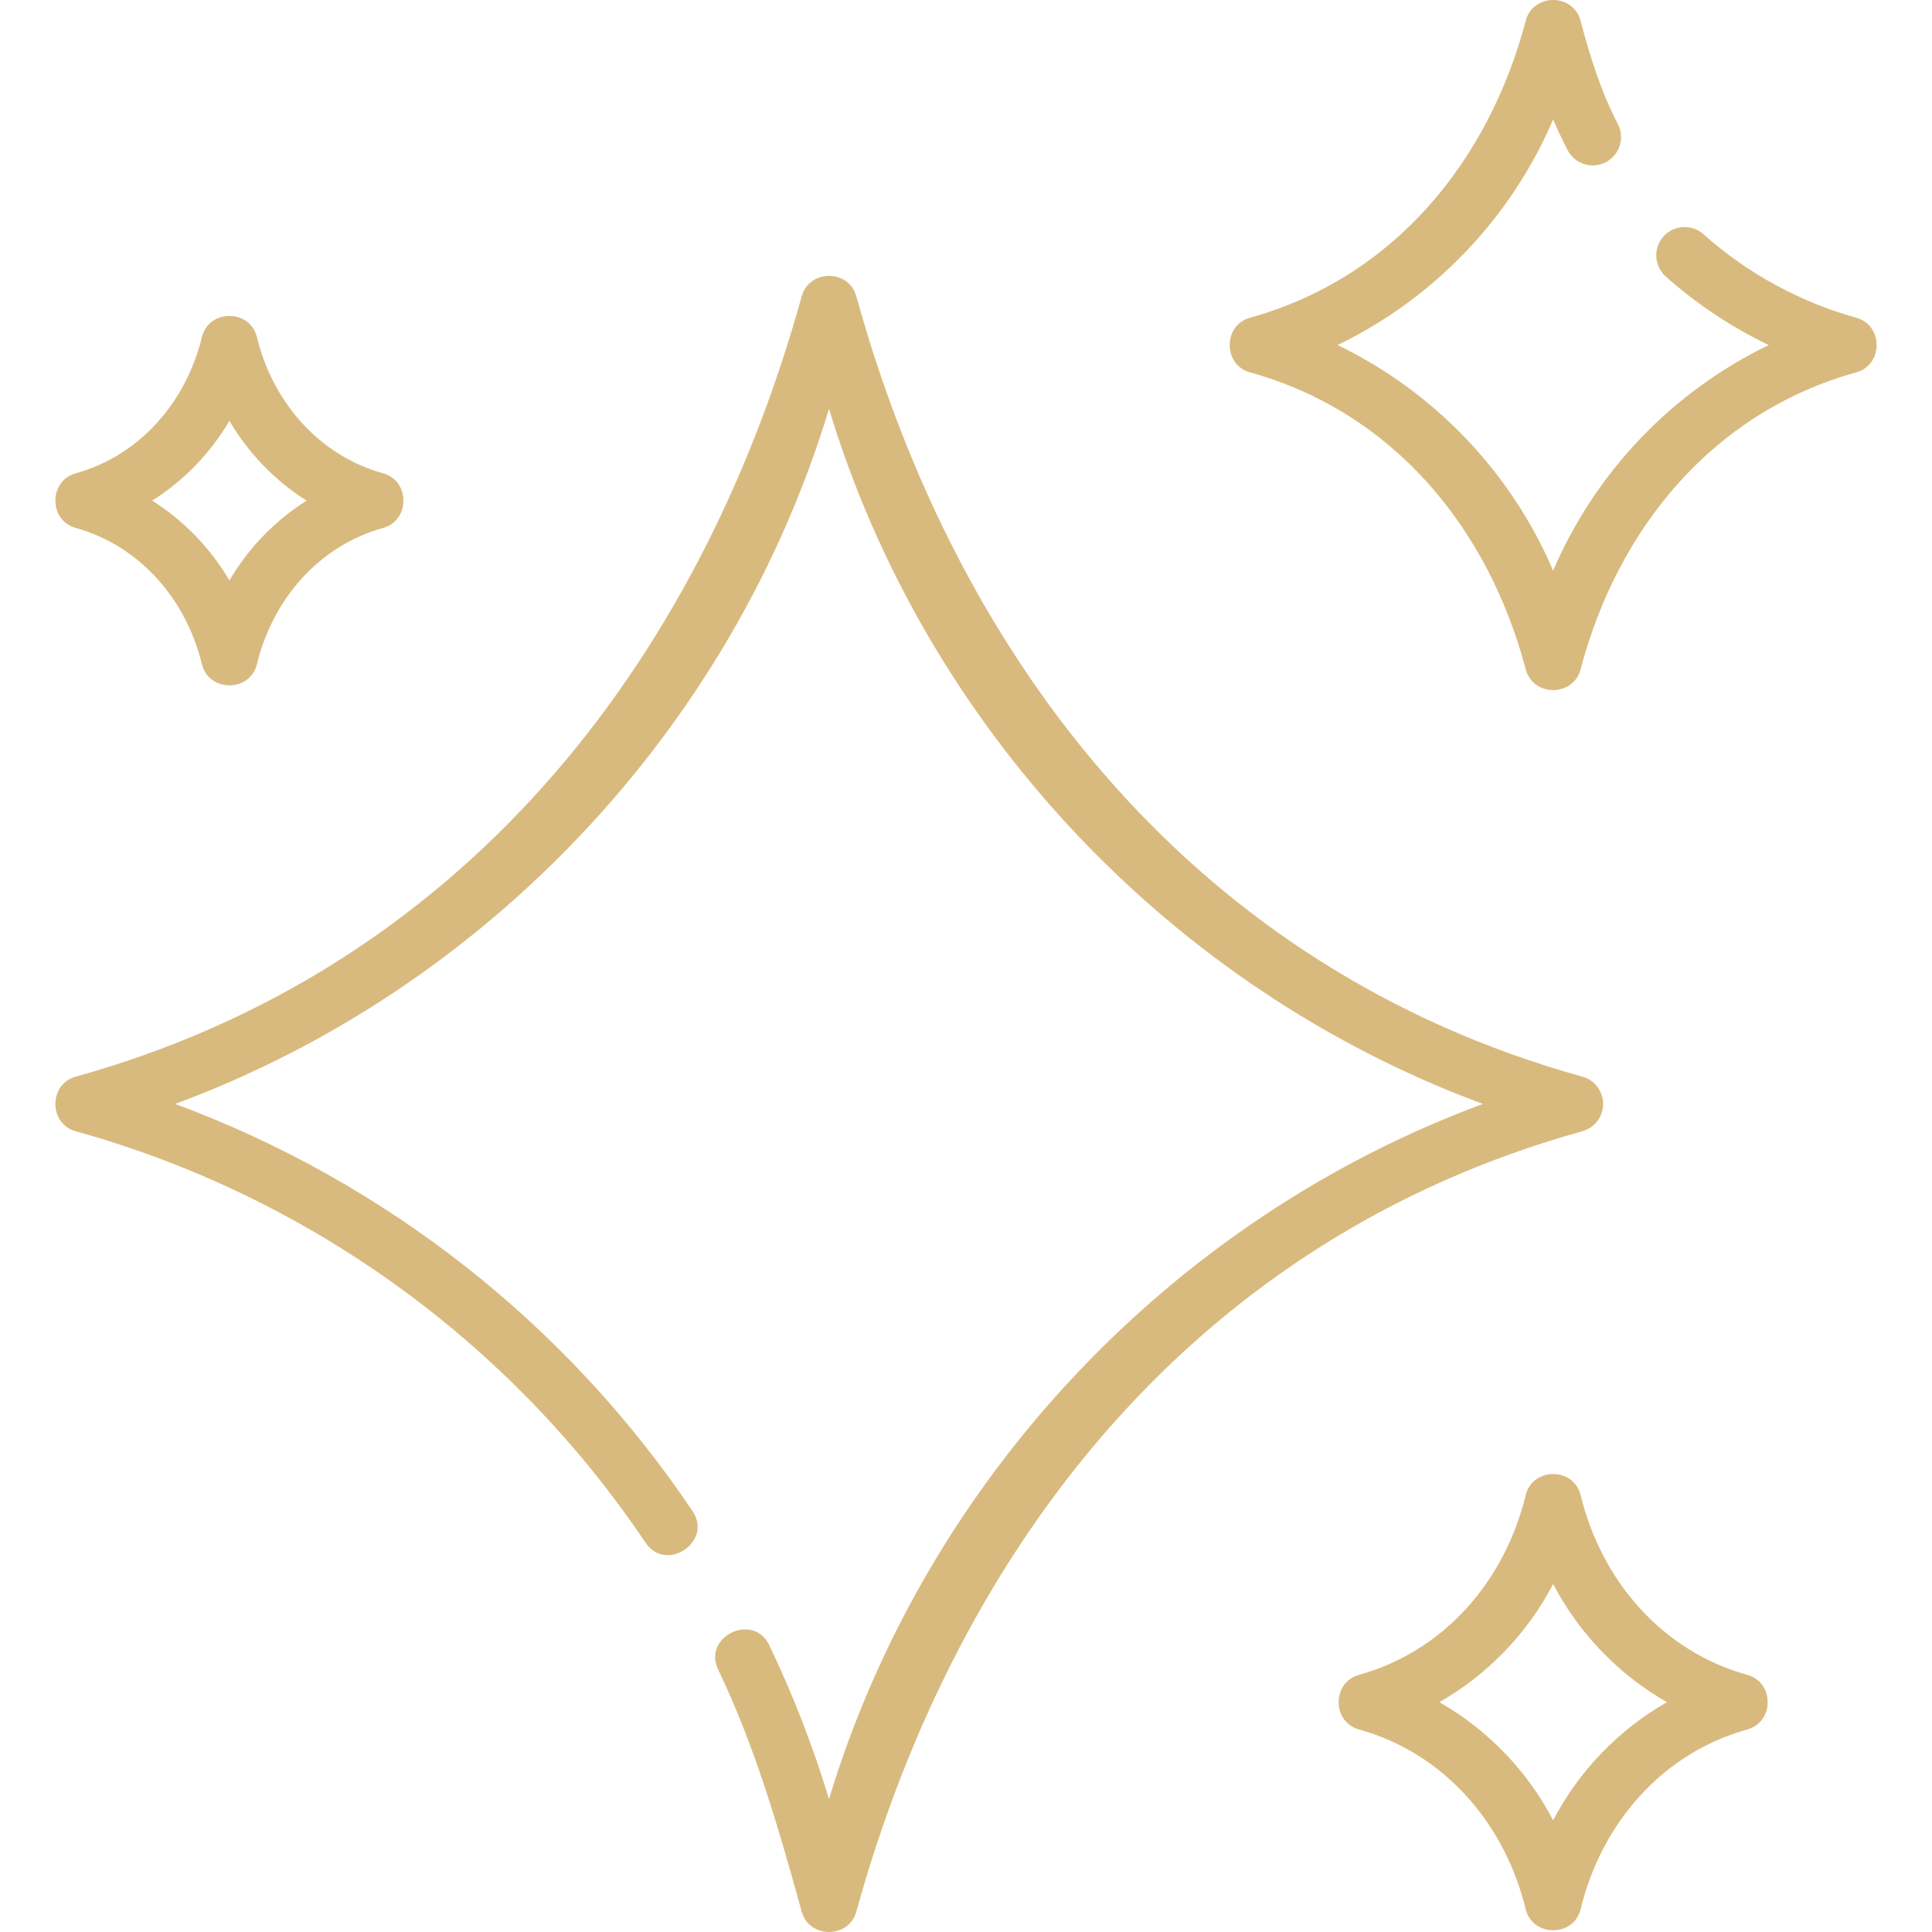 <svg id="Layer_1" enable-background="new 0 0 511.754 511.754" height="512" viewBox="0 0 511.754 511.754" width="512" xmlns="http://www.w3.org/2000/svg"><g>

<path d="m424.641 292.416c0-3.369-2.246-6.324-5.491-7.226-101.45-28.2-165.138-108.452-192.33-206.735-1.984-7.169-12.473-7.169-14.457 0-27.194 98.291-90.872 178.534-192.329 206.735-7.158 1.99-7.158 12.462 0 14.452 61.64 17.134 115.261 55.855 150.985 109.03 5.407 8.051 17.858-.315 12.451-8.365-33.333-49.615-81.421-87.311-137.073-107.893 82.709-30.609 147.668-99.723 173.194-184.131 25.526 84.408 90.486 153.526 173.2 184.133-82.711 30.606-147.674 99.722-173.2 184.132-4.225-13.972-9.543-27.669-15.849-40.802-4.196-8.742-17.719-2.25-13.521 6.492 9.881 20.584 16.082 42.236 22.142 64.138 1.984 7.169 12.473 7.169 14.457 0 27.194-98.291 90.872-178.533 192.33-206.735 3.245-.901 5.491-3.856 5.491-7.225z" fill="#d9ba7e"/>
<path d="m491.721 84.17c-14.925-4.148-28.934-11.801-40.514-22.131-3.09-2.758-7.832-2.486-10.589.604-2.758 3.091-2.487 7.832.604 10.589 8.175 7.292 17.405 13.422 27.288 18.168-25.496 12.288-45.946 33.625-57.104 59.758-11.159-26.135-31.614-47.476-57.114-59.763 25.498-12.286 45.951-33.623 57.11-59.754 1.172 2.754 2.45 5.466 3.831 8.127 1.906 3.677 6.435 5.11 10.11 3.204 3.677-1.907 5.111-6.434 3.204-10.111-4.517-8.71-7.437-18.027-9.913-27.484-1.982-7.17-12.473-7.169-14.457-.001-9.831 37.294-34.928 68.186-73.087 78.793-7.158 1.99-7.158 12.462 0 14.452 38.16 10.607 63.269 41.526 73.087 78.793 1.984 7.169 12.475 7.17 14.457 0 9.826-37.294 34.931-68.186 73.086-78.792 7.159-1.991 7.159-12.462.001-14.452z" fill="#d9ba7e"/>
<path d="m462.857 443.649c-22.828-6.346-38.805-25.218-44.223-47.823-1.984-7.17-12.473-7.17-14.457 0-5.396 22.622-21.394 41.478-44.224 47.823-7.158 1.99-7.158 12.462 0 14.452 22.828 6.346 38.806 25.217 44.224 47.823 1.984 7.17 12.473 7.17 14.457 0 5.396-22.621 21.393-41.477 44.223-47.823 7.158-1.99 7.158-12.462 0-14.452zm-51.451 38.511c-6.834-13.081-17.348-23.98-30.128-31.285 12.78-7.304 23.294-18.204 30.128-31.285 6.834 13.081 17.348 23.98 30.128 31.285-12.78 7.304-23.294 18.204-30.128 31.285z" fill="#d9ba7e"/>
<path d="m20.033 139.837c17.235 4.791 29.442 19.24 33.504 36.322 1.982 7.171 12.475 7.171 14.457 0 4.098-17.117 16.234-31.521 33.504-36.322 7.158-1.99 7.158-12.462 0-14.452-17.236-4.791-29.442-19.24-33.504-36.322-1.982-7.171-12.475-7.171-14.457 0-4.098 17.116-16.235 31.521-33.504 36.322-7.158 1.99-7.158 12.461 0 14.452zm40.733-28.374c5.021 8.576 12.059 15.848 20.443 21.147-8.385 5.299-15.422 12.571-20.443 21.147-5.022-8.576-12.06-15.848-20.443-21.147 8.383-5.298 15.42-12.571 20.443-21.147z" fill="#d9ba7e"/></g>
</svg>